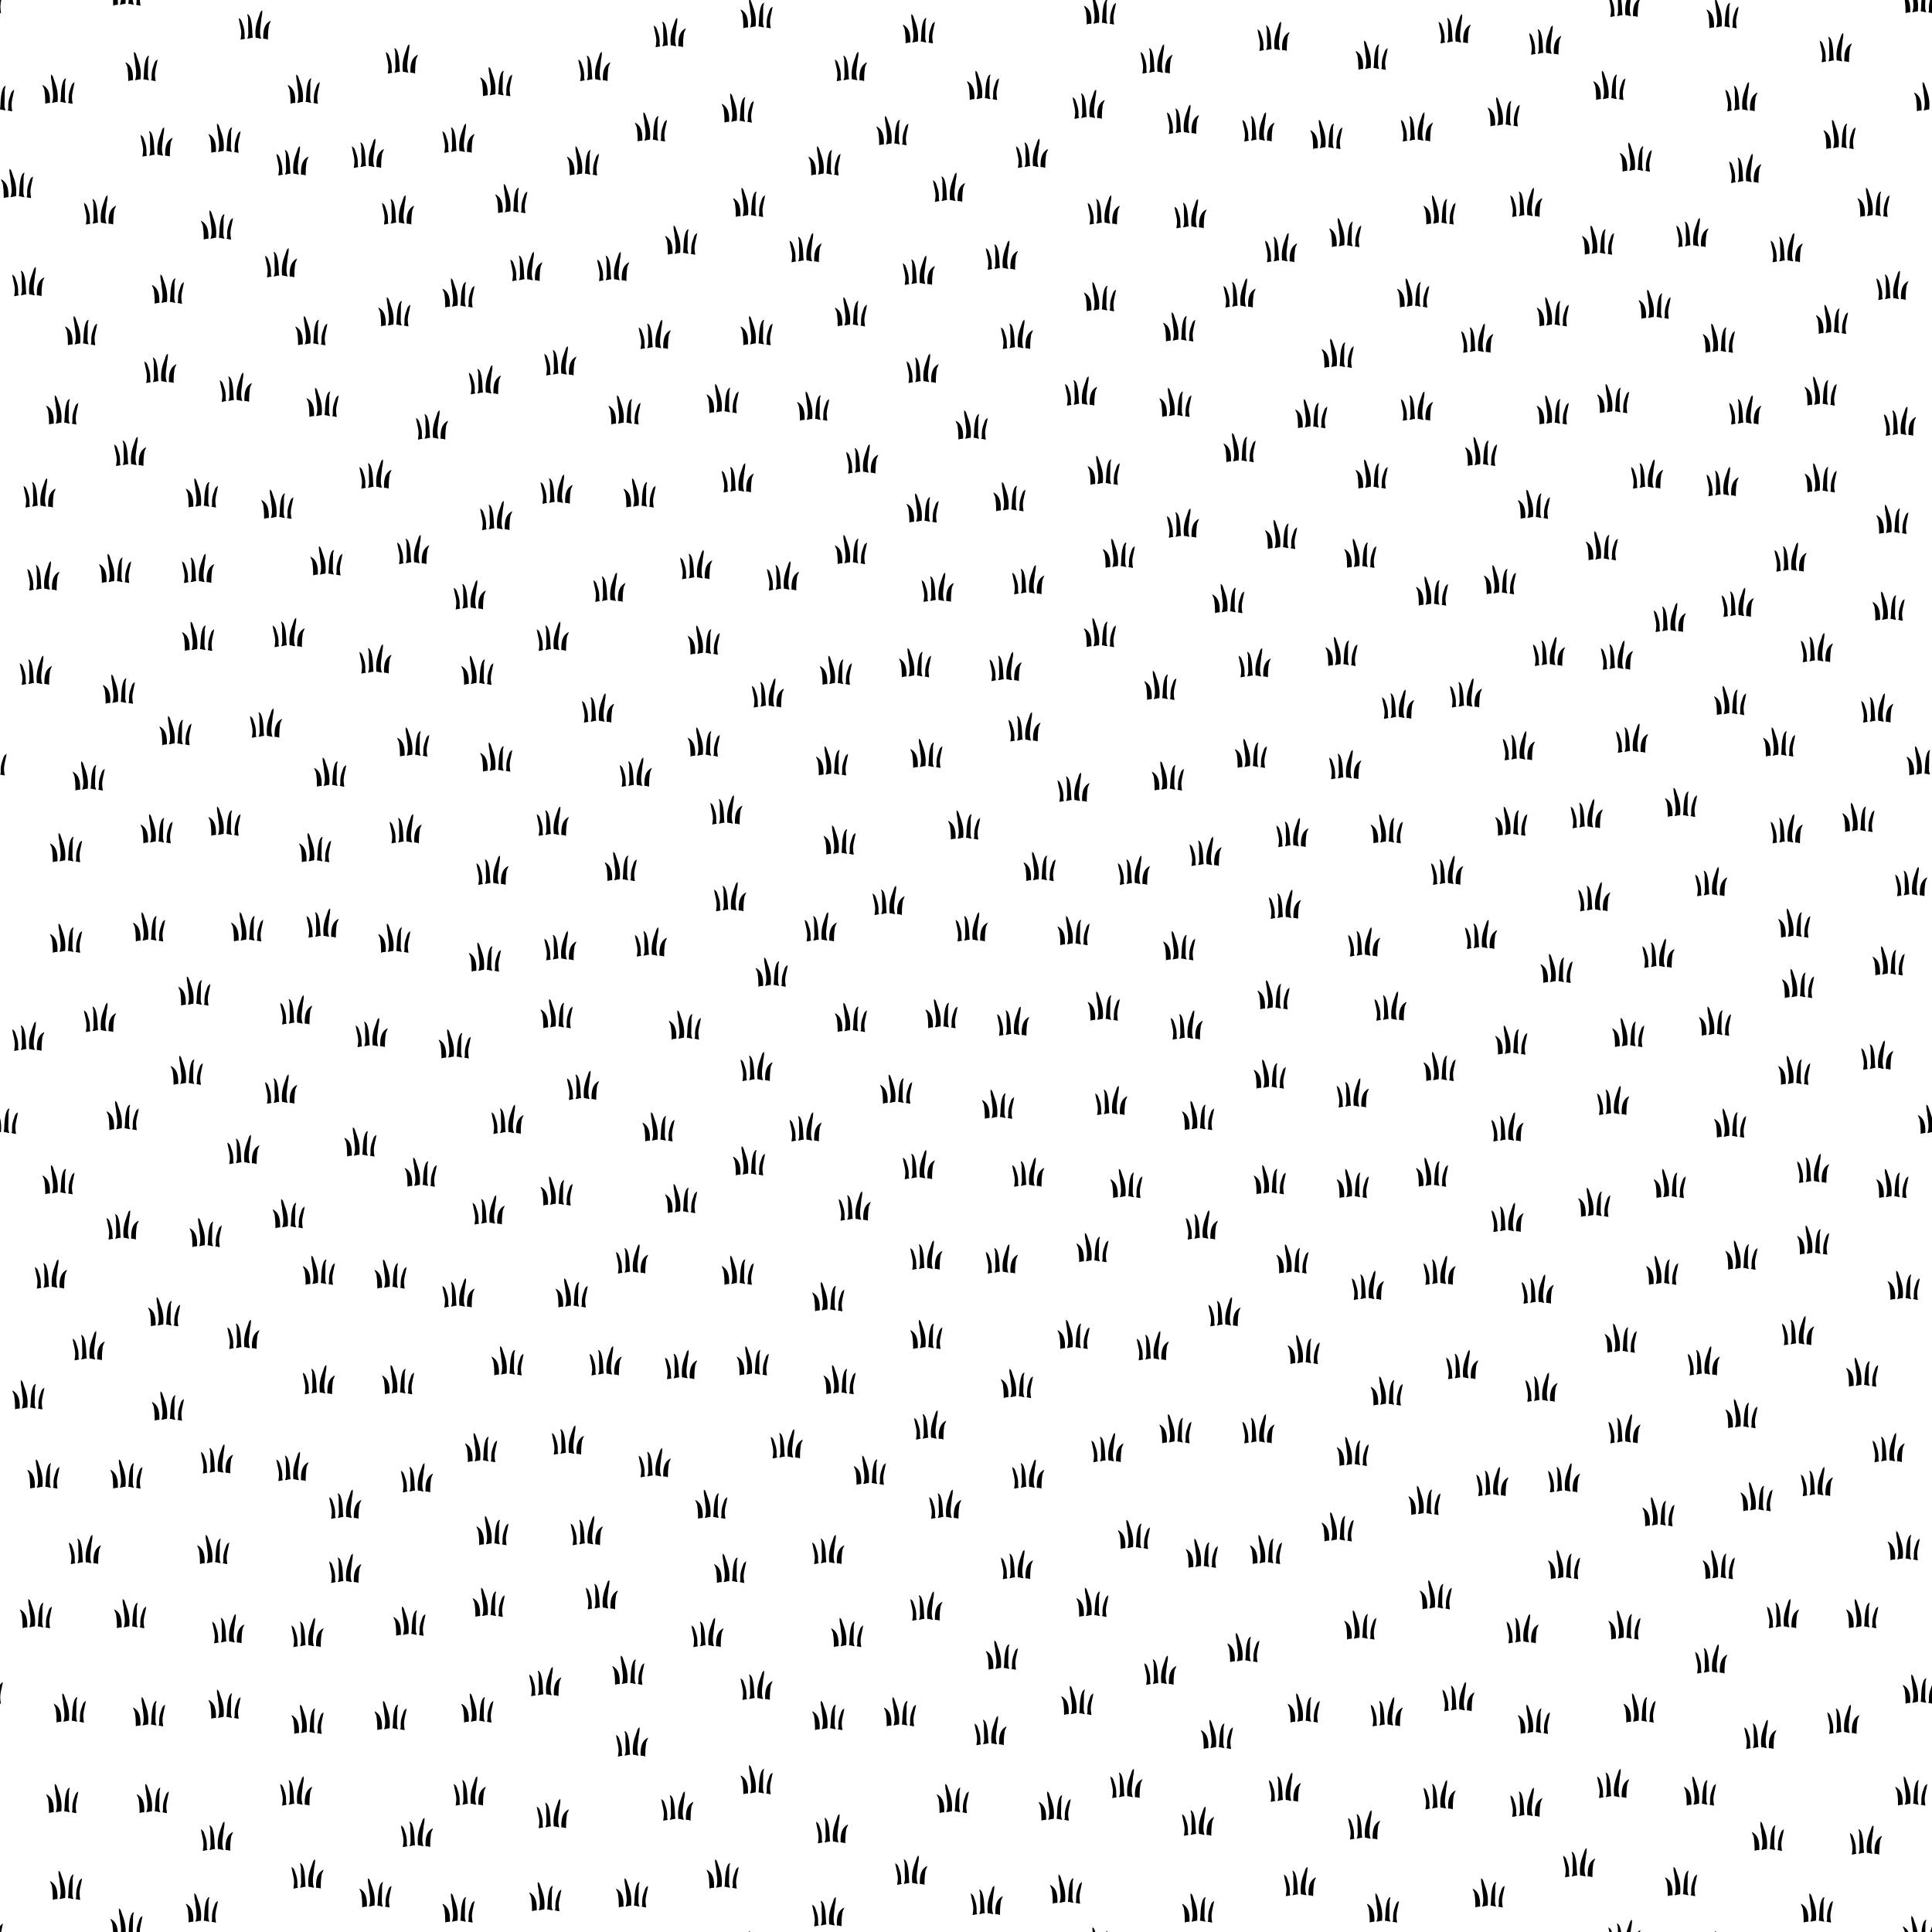 <svg id="d" width="512" height="512" version="1.1" xmlns="http://www.w3.org/2000/svg" xmlns:xlink="http://www.w3.org/1999/xlink"><defs><clipPath id="c"><rect width="512" height="512"/></clipPath><g id="a" transform="translate(-4 -11)"><path d="m8.75 9.75c0 0.25-0.25 1.25-0.5 2.5s-0.25 1.75 0 3.25c-0.25 0-0.866-0.17-1.25-0.25 0.5-0.5-0.25-1.5 0.75-4 0.25-0.75 0.25-1 1-1.5zm-8.5 0.75c0 0.25 0.25 0.5 0.5 1.25 0.25 2 0.225 1.99 0.25 3.75 0.5-0.25 0.866-0.17 1.25-0.25 0-1.25 0-3.25-1.25-4.25-0.25-0.25-0.25-0.25-0.75-0.5zm6.25-1.75c-0.25 0-0.5 0.25-0.75 0.75-0.75 2-0.5 4.25-0.75 5.5 0.5 0 1 0.25 1.5 0.25-0.5-1-0.25-1.5-0.25-4.75 0-1 0-0.75 0.25-1.75zm-4-1c0 0.75 0 1 0.25 2.25 0 1 0.75 3.75 0 5.25 0.5 0 1-0.25 1.5-0.25 0.25-2.5-0.25-4-1-6-0.25-0.75-0.25-1-0.75-1.25z"/></g><g id="b" transform="translate(-4 -11)"><path d="m0.25 9.75c0 0.25 0.25 1.25 0.5 2.5s0.25 1.75 0 3.25c0.25 0 0.866-0.17 1.25-0.25-0.5-0.5 0.25-1.5-0.75-4-0.25-0.75-0.25-1-1-1.5zm8.5 0.75c0 0.25-0.25 0.5-0.5 1.25-0.25 2-0.225 1.99-0.25 3.75-0.5-0.25-0.866-0.17-1.25-0.25 0-1.25 0-3.25 1.25-4.25 0.25-0.25 0.25-0.25 0.75-0.5zm-6.25-1.75c0.25 0 0.5 0.25 0.75 0.75 0.75 2 0.5 4.25 0.75 5.5-0.5 0-1 0.25-1.5 0.25 0.5-1 0.25-1.5 0.25-4.75 0-1 0-0.75-0.25-1.75zm4-1c0 0.75 0 1-0.25 2.25 0 1-0.75 3.75 0 5.25-0.5 0-1-0.25-1.5-0.25-0.25-2.5 0.25-4 1-6 0.25-0.75 0.25-1 0.75-1.25z"/></g></defs><g id="e" clip-path="url(#c)"><use x="15" y="23" xlink:href="#a"/><use x="527" y="23" xlink:href="#a"/><use x="527" y="535" xlink:href="#a"/><use x="15" y="535" xlink:href="#a"/><use x="527" y="535" xlink:href="#a"/><use x="37" y="17" xlink:href="#a"/><use x="549" y="17" xlink:href="#a"/><use x="549" y="529" xlink:href="#a"/><use x="37" y="529" xlink:href="#a"/><use x="549" y="529" xlink:href="#a"/><use x="67" y="6" xlink:href="#b"/><use x="67" y="518" xlink:href="#b"/><use x="80" y="23" xlink:href="#a"/><use x="80" y="535" xlink:href="#a"/><use x="106" y="15" xlink:href="#b"/><use x="106" y="527" xlink:href="#b"/><use x="131" y="21" xlink:href="#a"/><use x="131" y="533" xlink:href="#a"/><use x="157" y="17" xlink:href="#b"/><use x="157" y="529" xlink:href="#b"/><use x="177" y="8" xlink:href="#b"/><use x="177" y="520" xlink:href="#b"/><use x="200" y="3" xlink:href="#a"/><use x="200" y="515" xlink:href="#a"/><use x="225" y="17" xlink:href="#b"/><use x="225" y="529" xlink:href="#b"/><use x="243" y="7" xlink:href="#a"/><use x="243" y="519" xlink:href="#a"/><use x="260" y="22" xlink:href="#a"/><use x="260" y="534" xlink:href="#a"/><use x="291" y="2" xlink:href="#a"/><use x="291" y="514" xlink:href="#a"/><use x="306" y="15" xlink:href="#b"/><use x="306" y="527" xlink:href="#b"/><use x="337" y="9" xlink:href="#b"/><use x="337" y="521" xlink:href="#b"/><use x="363" y="14" xlink:href="#a"/><use x="363" y="526" xlink:href="#a"/><use x="385" y="7" xlink:href="#b"/><use x="385" y="519" xlink:href="#b"/><use x="409" y="10" xlink:href="#b"/><use x="409" y="522" xlink:href="#b"/><use x="426" y="22" xlink:href="#a"/><use x="426" y="534" xlink:href="#a"/><use x="456" y="3" xlink:href="#a"/><use x="-56" y="3" xlink:href="#a"/><use x="-56" y="515" xlink:href="#a"/><use x="456" y="515" xlink:href="#a"/><use x="-56" y="515" xlink:href="#a"/><use x="486" y="12" xlink:href="#b"/><use x="-26" y="12" xlink:href="#b"/><use x="-26" y="524" xlink:href="#b"/><use x="486" y="524" xlink:href="#b"/><use x="-26" y="524" xlink:href="#b"/><use x="508" y="511" xlink:href="#a"/><use x="-4" y="511" xlink:href="#a"/><use x="-4" y="-1" xlink:href="#a"/><use x="508" y="-1" xlink:href="#a"/><use x="-4" y="-1" xlink:href="#a"/><use x="511" y="25" xlink:href="#a"/><use x="-1" y="25" xlink:href="#a"/><use x="-1" y="537" xlink:href="#a"/><use x="511" y="537" xlink:href="#a"/><use x="-1" y="537" xlink:href="#a"/><use x="41" y="37" xlink:href="#b"/><use x="553" y="37" xlink:href="#b"/><use x="553" y="549" xlink:href="#b"/><use x="41" y="549" xlink:href="#b"/><use x="553" y="549" xlink:href="#b"/><use x="59" y="36" xlink:href="#a"/><use x="571" y="36" xlink:href="#a"/><use x="571" y="548" xlink:href="#a"/><use x="59" y="548" xlink:href="#a"/><use x="571" y="548" xlink:href="#a"/><use x="77" y="42" xlink:href="#b"/><use x="77" y="554" xlink:href="#b"/><use x="97" y="40" xlink:href="#b"/><use x="97" y="552" xlink:href="#b"/><use x="121" y="36" xlink:href="#b"/><use x="121" y="548" xlink:href="#b"/><use x="154" y="42" xlink:href="#a"/><use x="154" y="554" xlink:href="#a"/><use x="172" y="33" xlink:href="#a"/><use x="172" y="545" xlink:href="#a"/><use x="195" y="28" xlink:href="#a"/><use x="195" y="540" xlink:href="#a"/><use x="218" y="42" xlink:href="#a"/><use x="218" y="554" xlink:href="#a"/><use x="236" y="34" xlink:href="#a"/><use x="236" y="546" xlink:href="#a"/><use x="273" y="40" xlink:href="#b"/><use x="273" y="552" xlink:href="#b"/><use x="288" y="27" xlink:href="#b"/><use x="288" y="539" xlink:href="#b"/><use x="313" y="31" xlink:href="#b"/><use x="313" y="543" xlink:href="#b"/><use x="333" y="33" xlink:href="#b"/><use x="333" y="545" xlink:href="#b"/><use x="351" y="35" xlink:href="#a"/><use x="351" y="547" xlink:href="#a"/><use x="375" y="33" xlink:href="#b"/><use x="375" y="545" xlink:href="#b"/><use x="398" y="29" xlink:href="#a"/><use x="398" y="541" xlink:href="#a"/><use x="433" y="41" xlink:href="#a"/><use x="433" y="553" xlink:href="#a"/><use x="462" y="44" xlink:href="#b"/><use x="-50" y="44" xlink:href="#b"/><use x="-50" y="556" xlink:href="#b"/><use x="462" y="556" xlink:href="#b"/><use x="-50" y="556" xlink:href="#b"/><use x="461" y="25" xlink:href="#b"/><use x="-51" y="25" xlink:href="#b"/><use x="-51" y="537" xlink:href="#b"/><use x="461" y="537" xlink:href="#b"/><use x="-51" y="537" xlink:href="#b"/><use x="487" y="35" xlink:href="#a"/><use x="-25" y="35" xlink:href="#a"/><use x="-25" y="547" xlink:href="#a"/><use x="487" y="547" xlink:href="#a"/><use x="-25" y="547" xlink:href="#a"/><use x="4" y="48" xlink:href="#a"/><use x="516" y="48" xlink:href="#a"/><use x="516" y="560" xlink:href="#a"/><use x="4" y="560" xlink:href="#a"/><use x="516" y="560" xlink:href="#a"/><use x="26" y="55" xlink:href="#b"/><use x="538" y="55" xlink:href="#b"/><use x="538" y="567" xlink:href="#b"/><use x="26" y="567" xlink:href="#b"/><use x="538" y="567" xlink:href="#b"/><use x="57" y="59" xlink:href="#a"/><use x="569" y="59" xlink:href="#a"/><use x="569" y="571" xlink:href="#a"/><use x="57" y="571" xlink:href="#a"/><use x="569" y="571" xlink:href="#a"/><use x="74" y="69" xlink:href="#b"/><use x="105" y="55" xlink:href="#b"/><use x="105" y="567" xlink:href="#b"/><use x="135" y="52" xlink:href="#a"/><use x="135" y="564" xlink:href="#a"/><use x="139" y="70" xlink:href="#b"/><use x="180" y="63" xlink:href="#a"/><use x="180" y="575" xlink:href="#a"/><use x="198" y="53" xlink:href="#a"/><use x="198" y="565" xlink:href="#a"/><use x="213" y="65" xlink:href="#b"/><use x="251" y="49" xlink:href="#b"/><use x="251" y="561" xlink:href="#b"/><use x="265" y="67" xlink:href="#b"/><use x="292" y="55" xlink:href="#b"/><use x="292" y="567" xlink:href="#b"/><use x="315" y="56" xlink:href="#b"/><use x="315" y="568" xlink:href="#b"/><use x="339" y="65" xlink:href="#b"/><use x="356" y="61" xlink:href="#a"/><use x="356" y="573" xlink:href="#a"/><use x="381" y="55" xlink:href="#a"/><use x="381" y="567" xlink:href="#a"/><use x="404" y="53" xlink:href="#b"/><use x="404" y="565" xlink:href="#b"/><use x="423" y="63" xlink:href="#a"/><use x="423" y="575" xlink:href="#a"/><use x="448" y="61" xlink:href="#b"/><use x="448" y="573" xlink:href="#b"/><use x="473" y="65" xlink:href="#b"/><use x="-39" y="65" xlink:href="#b"/><use x="496" y="53" xlink:href="#a"/><use x="-16" y="53" xlink:href="#a"/><use x="-16" y="565" xlink:href="#a"/><use x="496" y="565" xlink:href="#a"/><use x="-16" y="565" xlink:href="#a"/><use x="7" y="74" xlink:href="#b"/><use x="519" y="74" xlink:href="#b"/><use x="21" y="87" xlink:href="#a"/><use x="533" y="87" xlink:href="#a"/><use x="44" y="76" xlink:href="#a"/><use x="556" y="76" xlink:href="#a"/><use x="82" y="87" xlink:href="#a"/><use x="104" y="82" xlink:href="#a"/><use x="121" y="77" xlink:href="#a"/><use x="162" y="70" xlink:href="#b"/><use x="173" y="88" xlink:href="#b"/><use x="200" y="87" xlink:href="#a"/><use x="225" y="82" xlink:href="#a"/><use x="243" y="71" xlink:href="#b"/><use x="269" y="88" xlink:href="#b"/><use x="291" y="78" xlink:href="#a"/><use x="312" y="86" xlink:href="#a"/><use x="328" y="77" xlink:href="#b"/><use x="374" y="77" xlink:href="#a"/><use x="391" y="89" xlink:href="#b"/><use x="411" y="82" xlink:href="#a"/><use x="438" y="80" xlink:href="#a"/><use x="455" y="89" xlink:href="#a"/><use x="-57" y="89" xlink:href="#a"/><use x="485" y="84" xlink:href="#a"/><use x="-27" y="84" xlink:href="#a"/><use x="501" y="75" xlink:href="#b"/><use x="-11" y="75" xlink:href="#b"/><use x="16" y="108" xlink:href="#a"/><use x="528" y="108" xlink:href="#a"/><use x="42" y="97" xlink:href="#b"/><use x="554" y="97" xlink:href="#b"/><use x="62" y="102" xlink:href="#b"/><use x="574" y="102" xlink:href="#b"/><use x="85" y="106" xlink:href="#a"/><use x="114" y="112" xlink:href="#b"/><use x="128" y="100" xlink:href="#b"/><use x="148" y="95" xlink:href="#b"/><use x="165" y="108" xlink:href="#a"/><use x="191" y="105" xlink:href="#a"/><use x="215" y="107" xlink:href="#a"/><use x="244" y="97" xlink:href="#b"/><use x="257" y="112" xlink:href="#a"/><use x="286" y="103" xlink:href="#b"/><use x="311" y="106" xlink:href="#a"/><use x="347" y="109" xlink:href="#a"/><use x="354" y="93" xlink:href="#a"/><use x="375" y="107" xlink:href="#b"/><use x="411" y="108" xlink:href="#a"/><use x="427" y="105" xlink:href="#a"/><use x="462" y="108" xlink:href="#b"/><use x="-50" y="108" xlink:href="#b"/><use x="482" y="103" xlink:href="#a"/><use x="-30" y="103" xlink:href="#a"/><use x="503" y="111" xlink:href="#b"/><use x="-9" y="111" xlink:href="#b"/><use x="10" y="130" xlink:href="#b"/><use x="522" y="130" xlink:href="#b"/><use x="34" y="119" xlink:href="#b"/><use x="546" y="119" xlink:href="#b"/><use x="53" y="130" xlink:href="#a"/><use x="565" y="130" xlink:href="#a"/><use x="73" y="133" xlink:href="#a"/><use x="99" y="125" xlink:href="#b"/><use x="131" y="136" xlink:href="#b"/><use x="147" y="129" xlink:href="#b"/><use x="169" y="130" xlink:href="#a"/><use x="195" y="126" xlink:href="#b"/><use x="228" y="121" xlink:href="#b"/><use x="244" y="134" xlink:href="#a"/><use x="267" y="131" xlink:href="#a"/><use x="292" y="124" xlink:href="#a"/><use x="313" y="138" xlink:href="#b"/><use x="328" y="118" xlink:href="#a"/><use x="363" y="125" xlink:href="#a"/><use x="392" y="119" xlink:href="#a"/><use x="406" y="133" xlink:href="#a"/><use x="436" y="125" xlink:href="#b"/><use x="456" y="127" xlink:href="#b"/><use x="-56" y="127" xlink:href="#b"/><use x="482" y="126" xlink:href="#a"/><use x="-30" y="126" xlink:href="#a"/><use x="501" y="137" xlink:href="#a"/><use x="-11" y="137" xlink:href="#a"/><use x="11" y="152" xlink:href="#b"/><use x="523" y="152" xlink:href="#b"/><use x="30" y="150" xlink:href="#a"/><use x="542" y="150" xlink:href="#a"/><use x="52" y="150" xlink:href="#b"/><use x="564" y="150" xlink:href="#b"/><use x="86" y="148" xlink:href="#a"/><use x="109" y="145" xlink:href="#b"/><use x="124" y="157" xlink:href="#b"/><use x="161" y="155" xlink:href="#b"/><use x="184" y="149" xlink:href="#b"/><use x="207" y="152" xlink:href="#b"/><use x="225" y="145" xlink:href="#a"/><use x="248" y="155" xlink:href="#b"/><use x="272" y="153" xlink:href="#b"/><use x="296" y="146" xlink:href="#a"/><use x="325" y="158" xlink:href="#a"/><use x="339" y="141" xlink:href="#a"/><use x="360" y="146" xlink:href="#a"/><use x="379" y="156" xlink:href="#a"/><use x="397" y="153" xlink:href="#a"/><use x="424" y="144" xlink:href="#a"/><use x="460" y="159" xlink:href="#b"/><use x="-52" y="159" xlink:href="#b"/><use x="474" y="147" xlink:href="#b"/><use x="-38" y="147" xlink:href="#b"/><use x="500" y="160" xlink:href="#a"/><use x="-12" y="160" xlink:href="#a"/><use x="9" y="177" xlink:href="#b"/><use x="521" y="177" xlink:href="#b"/><use x="31" y="182" xlink:href="#a"/><use x="543" y="182" xlink:href="#a"/><use x="52" y="168" xlink:href="#a"/><use x="564" y="168" xlink:href="#a"/><use x="76" y="167" xlink:href="#b"/><use x="99" y="174" xlink:href="#b"/><use x="126" y="177" xlink:href="#a"/><use x="146" y="168" xlink:href="#b"/><use x="186" y="169" xlink:href="#a"/><use x="203" y="183" xlink:href="#b"/><use x="221" y="177" xlink:href="#a"/><use x="242" y="175" xlink:href="#a"/><use x="266" y="176" xlink:href="#b"/><use x="291" y="167" xlink:href="#a"/><use x="307" y="181" xlink:href="#a"/><use x="332" y="175" xlink:href="#b"/><use x="355" y="172" xlink:href="#a"/><use x="388" y="183" xlink:href="#b"/><use x="410" y="172" xlink:href="#b"/><use x="428" y="173" xlink:href="#b"/><use x="442" y="163" xlink:href="#b"/><use x="481" y="171" xlink:href="#b"/><use x="-31" y="171" xlink:href="#b"/><use x="497" y="187" xlink:href="#b"/><use x="-15" y="187" xlink:href="#b"/><use x="23" y="205" xlink:href="#a"/><use x="535" y="205" xlink:href="#a"/><use x="46" y="193" xlink:href="#a"/><use x="558" y="193" xlink:href="#a"/><use x="70" y="191" xlink:href="#b"/><use x="87" y="204" xlink:href="#a"/><use x="109" y="196" xlink:href="#a"/><use x="131" y="200" xlink:href="#a"/><use x="158" y="187" xlink:href="#b"/><use x="168" y="204" xlink:href="#b"/><use x="186" y="196" xlink:href="#a"/><use x="220" y="201" xlink:href="#a"/><use x="245" y="199" xlink:href="#a"/><use x="271" y="192" xlink:href="#b"/><use x="284" y="208" xlink:href="#b"/><use x="309" y="205" xlink:href="#a"/><use x="331" y="199" xlink:href="#a"/><use x="356" y="202" xlink:href="#b"/><use x="370" y="186" xlink:href="#b"/><use x="402" y="197" xlink:href="#b"/><use x="432" y="195" xlink:href="#b"/><use x="458" y="185" xlink:href="#a"/><use x="-54" y="185" xlink:href="#a"/><use x="471" y="196" xlink:href="#a"/><use x="-41" y="196" xlink:href="#a"/><use x="509" y="201" xlink:href="#a"/><use x="-3" y="201" xlink:href="#a"/><use x="17" y="224" xlink:href="#a"/><use x="529" y="224" xlink:href="#a"/><use x="41" y="219" xlink:href="#a"/><use x="553" y="219" xlink:href="#a"/><use x="59" y="217" xlink:href="#a"/><use x="571" y="217" xlink:href="#a"/><use x="83" y="224" xlink:href="#a"/><use x="107" y="219" xlink:href="#b"/><use x="130" y="230" xlink:href="#b"/><use x="146" y="217" xlink:href="#b"/><use x="164" y="229" xlink:href="#a"/><use x="192" y="214" xlink:href="#b"/><use x="222" y="222" xlink:href="#a"/><use x="255" y="218" xlink:href="#a"/><use x="275" y="229" xlink:href="#a"/><use x="300" y="230" xlink:href="#b"/><use x="319" y="225" xlink:href="#b"/><use x="342" y="220" xlink:href="#b"/><use x="367" y="219" xlink:href="#a"/><use x="383" y="230" xlink:href="#b"/><use x="400" y="217" xlink:href="#a"/><use x="420" y="215" xlink:href="#b"/><use x="445" y="212" xlink:href="#a"/><use x="473" y="219" xlink:href="#b"/><use x="-39" y="219" xlink:href="#b"/><use x="492" y="216" xlink:href="#a"/><use x="-20" y="216" xlink:href="#a"/><use x="17" y="248" xlink:href="#a"/><use x="529" y="248" xlink:href="#a"/><use x="39" y="245" xlink:href="#a"/><use x="551" y="245" xlink:href="#a"/><use x="65" y="245" xlink:href="#a"/><use x="85" y="244" xlink:href="#b"/><use x="104" y="248" xlink:href="#a"/><use x="128" y="253" xlink:href="#a"/><use x="148" y="250" xlink:href="#b"/><use x="172" y="249" xlink:href="#b"/><use x="193" y="237" xlink:href="#b"/><use x="217" y="245" xlink:href="#b"/><use x="235" y="238" xlink:href="#b"/><use x="257" y="245" xlink:href="#b"/><use x="284" y="246" xlink:href="#a"/><use x="312" y="250" xlink:href="#a"/><use x="340" y="239" xlink:href="#b"/><use x="361" y="249" xlink:href="#b"/><use x="392" y="247" xlink:href="#b"/><use x="422" y="237" xlink:href="#b"/><use x="439" y="252" xlink:href="#b"/><use x="453" y="233" xlink:href="#b"/><use x="-59" y="233" xlink:href="#b"/><use x="475" y="244" xlink:href="#a"/><use x="-37" y="244" xlink:href="#a"/><use x="506" y="233" xlink:href="#b"/><use x="-6" y="233" xlink:href="#b"/><use x="7" y="274" xlink:href="#b"/><use x="519" y="274" xlink:href="#b"/><use x="26" y="269" xlink:href="#b"/><use x="538" y="269" xlink:href="#b"/><use x="51" y="262" xlink:href="#a"/><use x="563" y="262" xlink:href="#a"/><use x="78" y="267" xlink:href="#b"/><use x="98" y="273" xlink:href="#b"/><use x="120" y="276" xlink:href="#a"/><use x="147" y="268" xlink:href="#a"/><use x="181" y="271" xlink:href="#a"/><use x="204" y="257" xlink:href="#a"/><use x="225" y="269" xlink:href="#a"/><use x="249" y="268" xlink:href="#a"/><use x="268" y="270" xlink:href="#b"/><use x="292" y="266" xlink:href="#a"/><use x="314" y="271" xlink:href="#b"/><use x="337" y="263" xlink:href="#a"/><use x="368" y="266" xlink:href="#b"/><use x="400" y="275" xlink:href="#a"/><use x="412" y="256" xlink:href="#a"/><use x="431" y="273" xlink:href="#a"/><use x="454" y="270" xlink:href="#a"/><use x="-58" y="270" xlink:href="#a"/><use x="476" y="260" xlink:href="#a"/><use x="-36" y="260" xlink:href="#a"/><use x="500" y="254" xlink:href="#a"/><use x="-12" y="254" xlink:href="#a"/><use y="296" xlink:href="#a"/><use x="512" y="296" xlink:href="#a"/><use x="32" y="295" xlink:href="#a"/><use x="544" y="295" xlink:href="#a"/><use x="49" y="283" xlink:href="#a"/><use x="561" y="283" xlink:href="#a"/><use x="74" y="288" xlink:href="#b"/><use x="95" y="302" xlink:href="#a"/><use x="134" y="296" xlink:href="#b"/><use x="154" y="287" xlink:href="#b"/><use x="174" y="298" xlink:href="#a"/><use x="200" y="282" xlink:href="#b"/><use x="213" y="298" xlink:href="#b"/><use x="237" y="288" xlink:href="#a"/><use x="264" y="292" xlink:href="#a"/><use x="294" y="291" xlink:href="#b"/><use x="317" y="295" xlink:href="#a"/><use x="336" y="284" xlink:href="#a"/><use x="358" y="289" xlink:href="#b"/><use x="381" y="282" xlink:href="#a"/><use x="399" y="298" xlink:href="#b"/><use x="427" y="291" xlink:href="#b"/><use x="458" y="297" xlink:href="#a"/><use x="-54" y="297" xlink:href="#a"/><use x="475" y="283" xlink:href="#a"/><use x="-37" y="283" xlink:href="#a"/><use x="497" y="279" xlink:href="#b"/><use x="-15" y="279" xlink:href="#b"/><use x="15" y="312" xlink:href="#a"/><use x="527" y="312" xlink:href="#a"/><use x="32" y="324" xlink:href="#b"/><use x="544" y="324" xlink:href="#b"/><use x="76" y="321" xlink:href="#a"/><use x="64" y="304" xlink:href="#b"/><use x="111" y="310" xlink:href="#a"/><use x="129" y="320" xlink:href="#b"/><use x="147" y="315" xlink:href="#a"/><use x="180" y="317" xlink:href="#a"/><use x="198" y="307" xlink:href="#a"/><use x="226" y="319" xlink:href="#b"/><use x="243" y="308" xlink:href="#b"/><use x="272" y="310" xlink:href="#b"/><use x="298" y="313" xlink:href="#a"/><use x="318" y="324" xlink:href="#b"/><use x="336" y="312" xlink:href="#a"/><use x="358" y="313" xlink:href="#a"/><use x="379" y="310" xlink:href="#a"/><use x="399" y="322" xlink:href="#b"/><use x="422" y="318" xlink:href="#a"/><use x="442" y="313" xlink:href="#a"/><use x="480" y="309" xlink:href="#b"/><use x="-32" y="309" xlink:href="#b"/><use x="501" y="313" xlink:href="#a"/><use x="-11" y="313" xlink:href="#a"/><use x="13" y="337" xlink:href="#b"/><use x="525" y="337" xlink:href="#b"/><use x="43" y="347" xlink:href="#a"/><use x="555" y="347" xlink:href="#a"/><use x="54" y="326" xlink:href="#a"/><use x="566" y="326" xlink:href="#a"/><use x="84" y="336" xlink:href="#a"/><use x="103" y="337" xlink:href="#a"/><use x="121" y="342" xlink:href="#b"/><use x="151" y="342" xlink:href="#a"/><use x="167" y="333" xlink:href="#b"/><use x="195" y="336" xlink:href="#a"/><use x="219" y="343" xlink:href="#a"/><use x="245" y="332" xlink:href="#b"/><use x="265" y="333" xlink:href="#b"/><use x="289" y="330" xlink:href="#a"/><use x="324" y="347" xlink:href="#b"/><use x="342" y="333" xlink:href="#a"/><use x="362" y="340" xlink:href="#b"/><use x="381" y="336" xlink:href="#b"/><use x="407" y="341" xlink:href="#b"/><use x="440" y="336" xlink:href="#a"/><use x="461" y="332" xlink:href="#a"/><use x="-51" y="332" xlink:href="#a"/><use x="480" y="328" xlink:href="#a"/><use x="-32" y="328" xlink:href="#a"/><use x="504" y="340" xlink:href="#a"/><use x="-8" y="340" xlink:href="#a"/><use x="7" y="369" xlink:href="#a"/><use x="519" y="369" xlink:href="#a"/><use x="23" y="356" xlink:href="#b"/><use x="535" y="356" xlink:href="#b"/><use x="64" y="353" xlink:href="#b"/><use x="84" y="365" xlink:href="#b"/><use x="105" y="365" xlink:href="#a"/><use x="134" y="360" xlink:href="#a"/><use x="160" y="360" xlink:href="#b"/><use x="180" y="361" xlink:href="#b"/><use x="199" y="360" xlink:href="#a"/><use x="222" y="365" xlink:href="#a"/><use x="245" y="353" xlink:href="#a"/><use x="269" y="366" xlink:href="#a"/><use x="284" y="353" xlink:href="#a"/><use x="305" y="356" xlink:href="#b"/><use x="345" y="357" xlink:href="#a"/><use x="367" y="368" xlink:href="#a"/><use x="387" y="361" xlink:href="#b"/><use x="408" y="367" xlink:href="#b"/><use x="429" y="354" xlink:href="#a"/><use x="451" y="360" xlink:href="#b"/><use x="-61" y="360" xlink:href="#b"/><use x="476" y="352" xlink:href="#b"/><use x="-36" y="352" xlink:href="#b"/><use x="493" y="363" xlink:href="#a"/><use x="-19" y="363" xlink:href="#a"/><use x="11" y="390" xlink:href="#a"/><use x="523" y="390" xlink:href="#a"/><use x="44" y="372" xlink:href="#a"/><use x="556" y="372" xlink:href="#a"/><use x="57" y="386" xlink:href="#b"/><use x="569" y="386" xlink:href="#b"/><use x="77" y="388" xlink:href="#b"/><use x="110" y="391" xlink:href="#b"/><use x="127" y="383" xlink:href="#a"/><use x="150" y="381" xlink:href="#b"/><use x="173" y="387" xlink:href="#b"/><use x="208" y="382" xlink:href="#b"/><use x="230" y="389" xlink:href="#a"/><use x="246" y="377" xlink:href="#b"/><use x="272" y="390" xlink:href="#b"/><use x="293" y="383" xlink:href="#b"/><use x="311" y="378" xlink:href="#a"/><use x="333" y="378" xlink:href="#b"/><use x="358" y="384" xlink:href="#a"/><use x="395" y="392" xlink:href="#b"/><use x="414" y="391" xlink:href="#b"/><use x="430" y="378" xlink:href="#b"/><use x="461" y="374" xlink:href="#a"/><use x="-51" y="374" xlink:href="#a"/><use x="481" y="392" xlink:href="#b"/><use x="-31" y="392" xlink:href="#b"/><use x="500" y="383" xlink:href="#b"/><use x="-12" y="383" xlink:href="#b"/><use x="22" y="410" xlink:href="#b"/><use x="534" y="410" xlink:href="#b"/><use x="33" y="390" xlink:href="#a"/><use x="545" y="390" xlink:href="#a"/><use x="56" y="410" xlink:href="#a"/><use x="568" y="410" xlink:href="#a"/><use x="91" y="415" xlink:href="#b"/><use x="91" y="398" xlink:href="#b"/><use x="130" y="405" xlink:href="#a"/><use x="155" y="405" xlink:href="#b"/><use x="188" y="398" xlink:href="#a"/><use x="193" y="415" xlink:href="#a"/><use x="219" y="410" xlink:href="#b"/><use x="250" y="398" xlink:href="#b"/><use x="269" y="414" xlink:href="#b"/><use x="300" y="406" xlink:href="#a"/><use x="318" y="411" xlink:href="#a"/><use x="335" y="410" xlink:href="#a"/><use x="354" y="404" xlink:href="#a"/><use x="377" y="397" xlink:href="#a"/><use x="414" y="414" xlink:href="#a"/><use x="439" y="400" xlink:href="#a"/><use x="455" y="414" xlink:href="#a"/><use x="-57" y="414" xlink:href="#a"/><use x="465" y="396" xlink:href="#a"/><use x="-47" y="396" xlink:href="#a"/><use x="504" y="409" xlink:href="#a"/><use x="-8" y="409" xlink:href="#a"/><use x="9" y="427" xlink:href="#a"/><use x="521" y="427" xlink:href="#a"/><use x="34" y="427" xlink:href="#a"/><use x="546" y="427" xlink:href="#a"/><use x="60" y="431" xlink:href="#b"/><use x="572" y="431" xlink:href="#b"/><use x="81" y="432" xlink:href="#b"/><use x="108" y="429" xlink:href="#a"/><use x="129" y="424" xlink:href="#a"/><use x="159" y="422" xlink:href="#b"/><use x="166" y="442" xlink:href="#a"/><use x="187" y="432" xlink:href="#b"/><use x="224" y="432" xlink:href="#a"/><use x="245" y="425" xlink:href="#b"/><use x="265" y="438" xlink:href="#a"/><use x="289" y="424" xlink:href="#a"/><use x="307" y="442" xlink:href="#b"/><use x="329" y="436" xlink:href="#a"/><use x="360" y="430" xlink:href="#a"/><use x="380" y="422" xlink:href="#a"/><use x="403" y="431" xlink:href="#b"/><use x="430" y="430" xlink:href="#a"/><use x="453" y="439" xlink:href="#b"/><use x="-59" y="439" xlink:href="#b"/><use x="472" y="427" xlink:href="#b"/><use x="-40" y="427" xlink:href="#b"/><use x="493" y="427" xlink:href="#a"/><use x="-19" y="427" xlink:href="#a"/><use x="18" y="452" xlink:href="#a"/><use x="530" y="452" xlink:href="#a"/><use x="530" y="-60" xlink:href="#a"/><use x="18" y="-60" xlink:href="#a"/><use x="530" y="-60" xlink:href="#a"/><use x="39" y="453" xlink:href="#a"/><use x="551" y="453" xlink:href="#a"/><use x="551" y="-59" xlink:href="#a"/><use x="39" y="-59" xlink:href="#a"/><use x="551" y="-59" xlink:href="#a"/><use x="59" y="451" xlink:href="#a"/><use x="571" y="451" xlink:href="#a"/><use x="571" y="-61" xlink:href="#a"/><use x="59" y="-61" xlink:href="#a"/><use x="571" y="-61" xlink:href="#a"/><use x="81" y="455" xlink:href="#a"/><use x="81" y="-57" xlink:href="#a"/><use x="103" y="454" xlink:href="#a"/><use x="103" y="-58" xlink:href="#a"/><use x="126" y="452" xlink:href="#a"/><use x="126" y="-60" xlink:href="#a"/><use x="144" y="445" xlink:href="#b"/><use x="167" y="461" xlink:href="#b"/><use x="167" y="-51" xlink:href="#b"/><use x="200" y="446" xlink:href="#b"/><use x="219" y="454" xlink:href="#a"/><use x="219" y="-58" xlink:href="#a"/><use x="238" y="453" xlink:href="#a"/><use x="238" y="-59" xlink:href="#a"/><use x="262" y="458" xlink:href="#b"/><use x="262" y="-54" xlink:href="#b"/><use x="285" y="450" xlink:href="#a"/><use x="285" y="-62" xlink:href="#a"/><use x="322" y="459" xlink:href="#a"/><use x="322" y="-53" xlink:href="#a"/><use x="345" y="452" xlink:href="#a"/><use x="345" y="-60" xlink:href="#a"/><use x="367" y="453" xlink:href="#b"/><use x="367" y="-59" xlink:href="#b"/><use x="386" y="449" xlink:href="#b"/><use x="386" y="-63" xlink:href="#b"/><use x="406" y="455" xlink:href="#a"/><use x="406" y="-57" xlink:href="#a"/><use x="434" y="452" xlink:href="#a"/><use x="434" y="-60" xlink:href="#a"/><use x="466" y="459" xlink:href="#b"/><use x="-46" y="459" xlink:href="#b"/><use x="-46" y="-53" xlink:href="#b"/><use x="466" y="-53" xlink:href="#b"/><use x="-46" y="-53" xlink:href="#b"/><use x="488" y="455" xlink:href="#b"/><use x="-24" y="455" xlink:href="#b"/><use x="-24" y="-57" xlink:href="#b"/><use x="488" y="-57" xlink:href="#b"/><use x="-24" y="-57" xlink:href="#b"/><use x="508" y="447" xlink:href="#a"/><use x="-4" y="447" xlink:href="#a"/><use x="16" y="476" xlink:href="#a"/><use x="528" y="476" xlink:href="#a"/><use x="528" y="-36" xlink:href="#a"/><use x="16" y="-36" xlink:href="#a"/><use x="528" y="-36" xlink:href="#a"/><use x="40" y="476" xlink:href="#a"/><use x="552" y="476" xlink:href="#a"/><use x="552" y="-36" xlink:href="#a"/><use x="40" y="-36" xlink:href="#a"/><use x="552" y="-36" xlink:href="#a"/><use x="57" y="486" xlink:href="#b"/><use x="569" y="486" xlink:href="#b"/><use x="569" y="-26" xlink:href="#b"/><use x="57" y="-26" xlink:href="#b"/><use x="569" y="-26" xlink:href="#b"/><use x="78" y="474" xlink:href="#b"/><use x="78" y="-38" xlink:href="#b"/><use x="110" y="485" xlink:href="#b"/><use x="110" y="-27" xlink:href="#b"/><use x="124" y="474" xlink:href="#b"/><use x="124" y="-38" xlink:href="#b"/><use x="146" y="480" xlink:href="#b"/><use x="146" y="-32" xlink:href="#b"/><use x="179" y="478" xlink:href="#b"/><use x="179" y="-34" xlink:href="#b"/><use x="200" y="471" xlink:href="#a"/><use x="200" y="-41" xlink:href="#a"/><use x="220" y="484" xlink:href="#b"/><use x="220" y="-28" xlink:href="#b"/><use x="252" y="476" xlink:href="#a"/><use x="252" y="-36" xlink:href="#a"/><use x="279" y="478" xlink:href="#a"/><use x="279" y="-34" xlink:href="#a"/><use x="298" y="472" xlink:href="#b"/><use x="298" y="-40" xlink:href="#b"/><use x="317" y="482" xlink:href="#b"/><use x="317" y="-30" xlink:href="#b"/><use x="340" y="473" xlink:href="#b"/><use x="340" y="-39" xlink:href="#b"/><use x="361" y="483" xlink:href="#b"/><use x="361" y="-29" xlink:href="#b"/><use x="381" y="475" xlink:href="#b"/><use x="381" y="-37" xlink:href="#b"/><use x="404" y="477" xlink:href="#b"/><use x="404" y="-35" xlink:href="#b"/><use x="427" y="472" xlink:href="#b"/><use x="427" y="-40" xlink:href="#b"/><use x="450" y="474" xlink:href="#a"/><use x="-62" y="474" xlink:href="#a"/><use x="-62" y="-38" xlink:href="#a"/><use x="450" y="-38" xlink:href="#a"/><use x="-62" y="-38" xlink:href="#a"/><use x="468" y="486" xlink:href="#a"/><use x="-44" y="486" xlink:href="#a"/><use x="-44" y="-26" xlink:href="#a"/><use x="468" y="-26" xlink:href="#a"/><use x="-44" y="-26" xlink:href="#a"/><use x="506" y="474" xlink:href="#a"/><use x="-6" y="474" xlink:href="#a"/><use x="-6" y="-38" xlink:href="#a"/><use x="506" y="-38" xlink:href="#a"/><use x="-6" y="-38" xlink:href="#a"/><use x="17" y="499" xlink:href="#a"/><use x="529" y="499" xlink:href="#a"/><use x="529" y="-13" xlink:href="#a"/><use x="17" y="-13" xlink:href="#a"/><use x="529" y="-13" xlink:href="#a"/><use x="33" y="509" xlink:href="#a"/><use x="545" y="509" xlink:href="#a"/><use x="545" y="-3" xlink:href="#a"/><use x="33" y="-3" xlink:href="#a"/><use x="545" y="-3" xlink:href="#a"/><use x="53" y="505" xlink:href="#a"/><use x="565" y="505" xlink:href="#a"/><use x="565" y="-7" xlink:href="#a"/><use x="53" y="-7" xlink:href="#a"/><use x="565" y="-7" xlink:href="#a"/><use x="81" y="496" xlink:href="#b"/><use x="81" y="-16" xlink:href="#b"/><use x="99" y="501" xlink:href="#a"/><use x="99" y="-11" xlink:href="#a"/><use x="121" y="505" xlink:href="#a"/><use x="121" y="-7" xlink:href="#a"/><use x="144" y="502" xlink:href="#a"/><use x="144" y="-10" xlink:href="#a"/><use x="167" y="501" xlink:href="#a"/><use x="167" y="-11" xlink:href="#a"/><use x="191" y="496" xlink:href="#a"/><use x="191" y="-16" xlink:href="#a"/><use x="219" y="506" xlink:href="#b"/><use x="219" y="-6" xlink:href="#b"/><use x="241" y="495" xlink:href="#b"/><use x="241" y="-17" xlink:href="#b"/><use x="261" y="503" xlink:href="#b"/><use x="261" y="-9" xlink:href="#b"/><use x="282" y="500" xlink:href="#a"/><use x="282" y="-12" xlink:href="#a"/><use x="317" y="505" xlink:href="#a"/><use x="317" y="-7" xlink:href="#a"/><use x="344" y="498" xlink:href="#b"/><use x="344" y="-14" xlink:href="#b"/><use x="366" y="505" xlink:href="#a"/><use x="366" y="-7" xlink:href="#a"/><use x="394" y="501" xlink:href="#a"/><use x="394" y="-11" xlink:href="#a"/><use x="418" y="493" xlink:href="#b"/><use x="418" y="-19" xlink:href="#b"/><use x="430" xlink:href="#b"/><use x="430" y="512" xlink:href="#b"/><use x="445" y="498" xlink:href="#a"/><use x="445" y="-14" xlink:href="#a"/><use x="481" y="505" xlink:href="#a"/><use x="-31" y="505" xlink:href="#a"/><use x="-31" y="-7" xlink:href="#a"/><use x="481" y="-7" xlink:href="#a"/><use x="-31" y="-7" xlink:href="#a"/><use x="494" y="487" xlink:href="#b"/><use x="-18" y="487" xlink:href="#b"/><use x="-18" y="-25" xlink:href="#b"/><use x="494" y="-25" xlink:href="#b"/><use x="-18" y="-25" xlink:href="#b"/></g><desc>Created with Snap</desc></svg>
